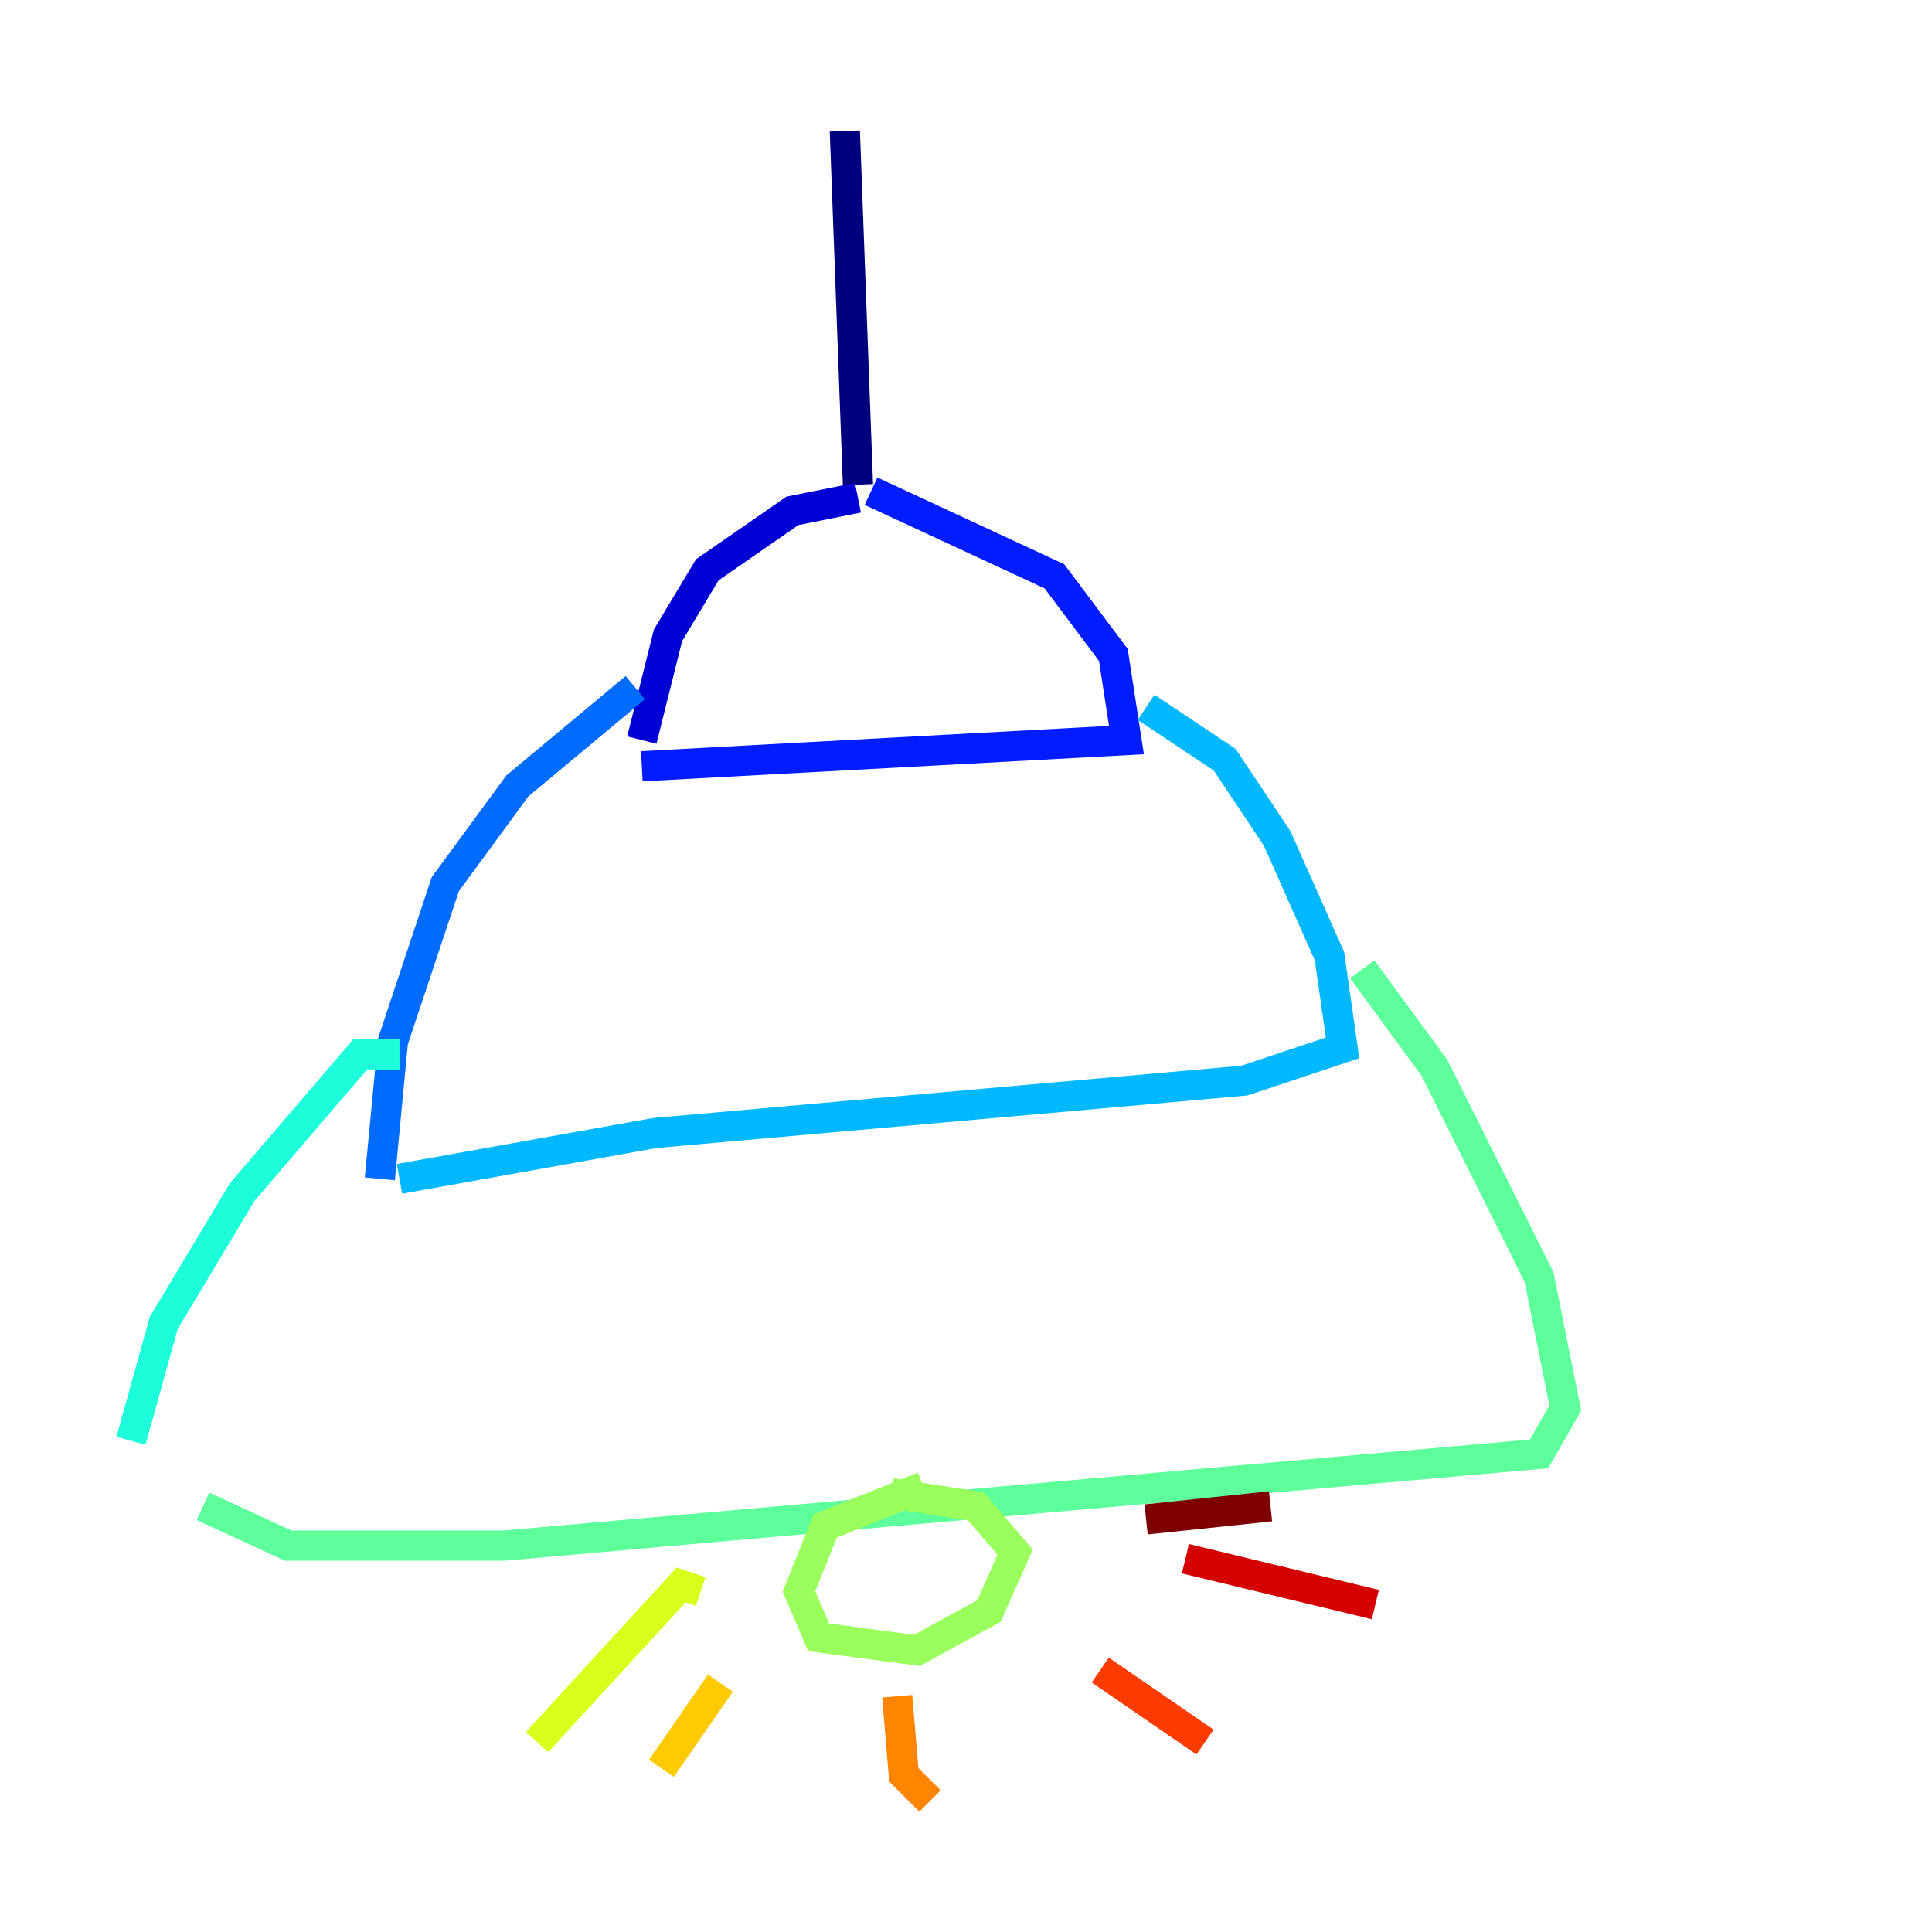 <?xml version="1.0" encoding="utf-8" ?>
<svg baseProfile="tiny" height="128" version="1.2" viewBox="0,0,128,128" width="128" xmlns="http://www.w3.org/2000/svg" xmlns:ev="http://www.w3.org/2001/xml-events" xmlns:xlink="http://www.w3.org/1999/xlink"><defs /><polyline fill="none" points="55.973,8.678 56.841,32.108" stroke="#00007f" stroke-width="2" /><polyline fill="none" points="56.841,32.976 52.502,33.844 46.861,37.749 44.258,42.088 42.522,49.031" stroke="#0000d5" stroke-width="2" /><polyline fill="none" points="57.709,32.542 69.858,38.183 73.763,43.39 74.63,49.031 42.522,50.766" stroke="#001cff" stroke-width="2" /><polyline fill="none" points="42.088,45.559 34.278,52.068 29.505,58.576 26.034,68.99 25.166,78.102" stroke="#006cff" stroke-width="2" /><polyline fill="none" points="75.932,46.861 81.139,50.332 84.61,55.539 88.081,63.349 88.949,69.424 82.441,71.593 43.39,75.064 26.468,78.102" stroke="#00b8ff" stroke-width="2" /><polyline fill="none" points="26.468,69.858 23.864,69.858 16.054,78.969 10.848,87.647 8.678,95.458" stroke="#1cffda" stroke-width="2" /><polyline fill="none" points="90.251,64.217 95.024,70.725 101.966,84.61 103.702,93.288 101.966,96.325 33.41,102.4 19.091,102.4 13.451,99.797" stroke="#5cff9a" stroke-width="2" /><polyline fill="none" points="61.18,98.495 54.671,101.098 52.936,105.437 54.237,108.475 60.746,109.342 65.519,106.739 67.254,102.834 64.651,99.797 59.01,98.929" stroke="#9aff5c" stroke-width="2" /><polyline fill="none" points="46.427,105.437 45.125,105.003 35.58,115.417" stroke="#daff1c" stroke-width="2" /><polyline fill="none" points="47.729,111.512 43.824,117.153" stroke="#ffcb00" stroke-width="2" /><polyline fill="none" points="59.444,112.38 59.878,117.586 61.614,119.322" stroke="#ff8500" stroke-width="2" /><polyline fill="none" points="72.895,110.644 79.837,115.417" stroke="#ff3b00" stroke-width="2" /><polyline fill="none" points="78.536,103.268 91.119,106.305" stroke="#d50000" stroke-width="2" /><polyline fill="none" points="75.932,100.664 84.176,99.797" stroke="#7f0000" stroke-width="2" /></svg>